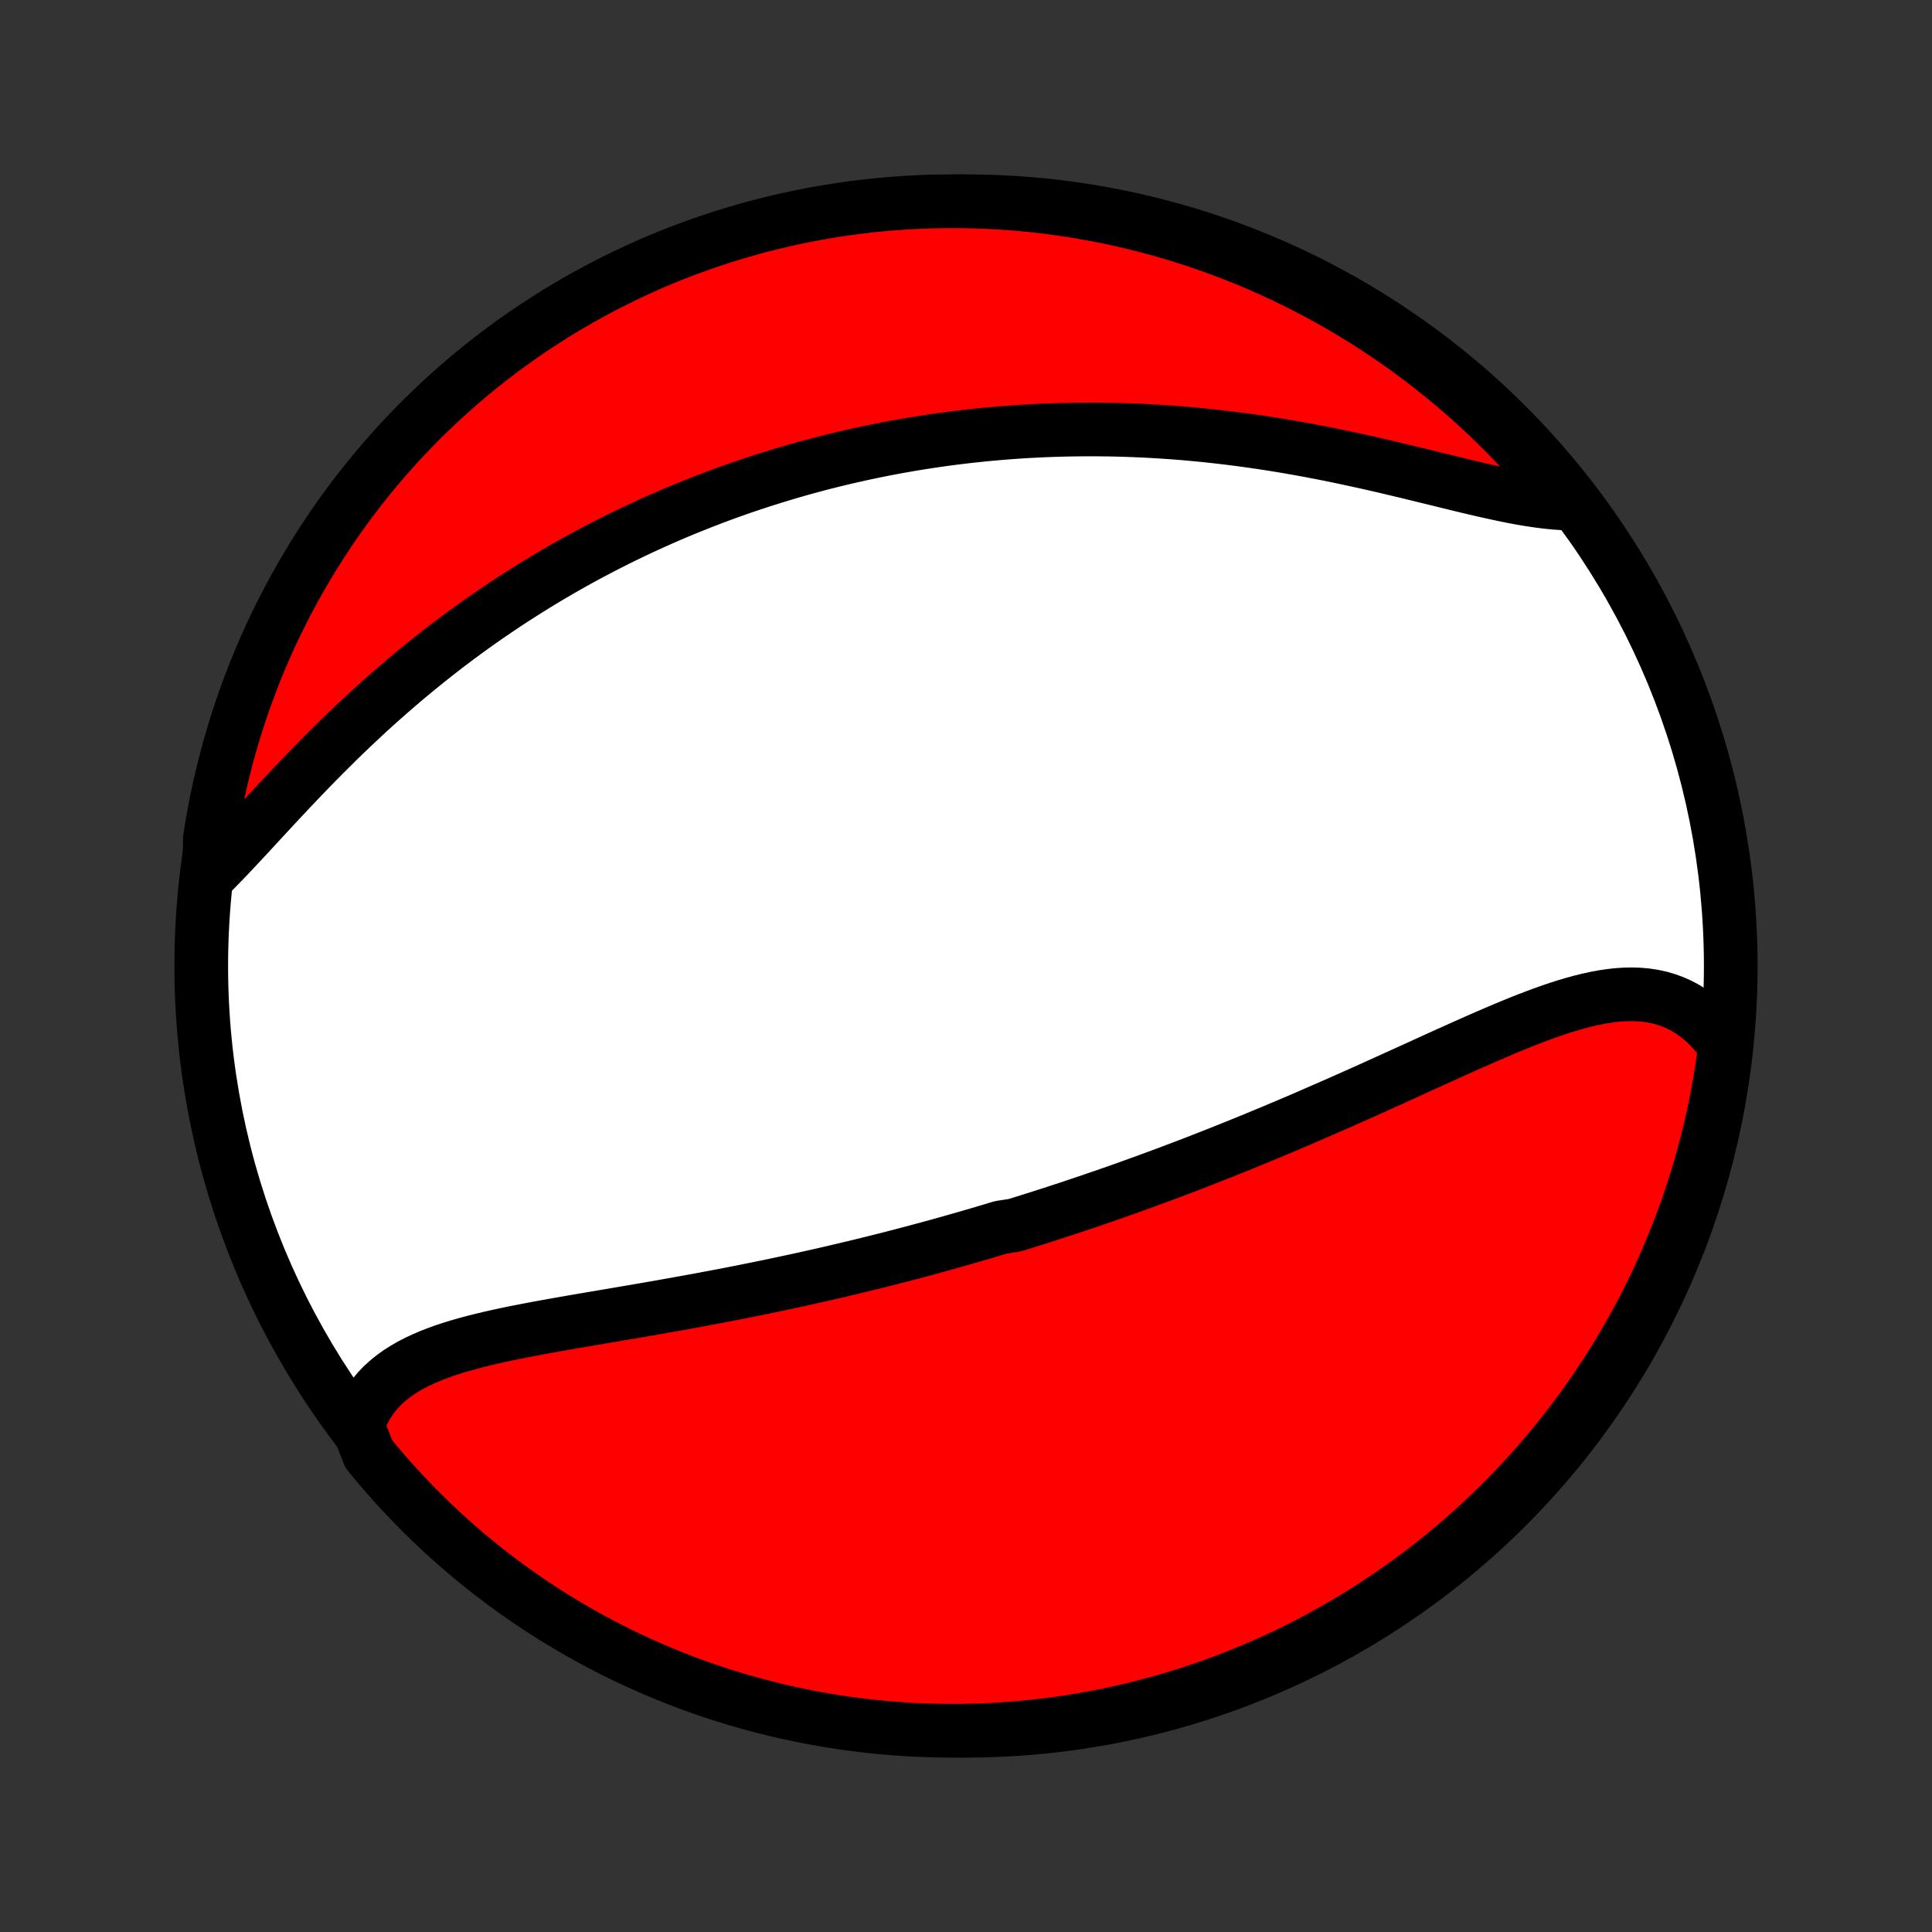 <?xml version="1.0" encoding="utf-8" standalone="no"?>
<!DOCTYPE svg PUBLIC "-//W3C//DTD SVG 1.1//EN"
  "http://www.w3.org/Graphics/SVG/1.1/DTD/svg11.dtd">
<!-- Created with matplotlib (http://matplotlib.org/) -->
<svg height="72pt" version="1.1" viewBox="0 0 72 72" width="72pt" xmlns="http://www.w3.org/2000/svg" xmlns:xlink="http://www.w3.org/1999/xlink">
 <rect x="0" y="0" width="72" height="72" fill="#333333" stroke="none"/>
 <defs>
  <style type="text/css">
*{stroke-linecap:butt;stroke-linejoin:round;}
  </style>
 </defs>
 <g id="figure_1">
  <g id="patch_1">
   <path d="
M0 72
L72 72
L72 0
L0 0
z
" style="fill:none;"/>
  </g>
  <g id="axes_1">
   <g id="PatchCollection_1">
    <defs>
     <path d="
M36 -7.5
C43.558 -7.5 50.808 -10.503 56.153 -15.848
C61.497 -21.192 64.5 -28.442 64.5 -36
C64.5 -43.558 61.497 -50.808 56.153 -56.153
C50.808 -61.497 43.558 -64.5 36 -64.5
C28.442 -64.5 21.192 -61.497 15.848 -56.153
C10.503 -50.808 7.5 -43.558 7.5 -36
C7.5 -28.442 10.503 -21.192 15.848 -15.848
C21.192 -10.503 28.442 -7.5 36 -7.5
z
" id="C0_0_a811fe30f3"/>
     <path d="
M13.332 -18.868
L13.422 -19.119
L13.527 -19.358
L13.647 -19.585
L13.781 -19.8
L13.929 -20.003
L14.09 -20.194
L14.263 -20.374
L14.449 -20.543
L14.646 -20.702
L14.854 -20.851
L15.072 -20.991
L15.299 -21.122
L15.536 -21.244
L15.78 -21.359
L16.032 -21.467
L16.292 -21.568
L16.557 -21.664
L16.829 -21.754
L17.106 -21.839
L17.388 -21.919
L17.674 -21.996
L17.965 -22.069
L18.258 -22.139
L18.555 -22.206
L18.854 -22.271
L19.156 -22.333
L19.46 -22.393
L19.765 -22.452
L20.072 -22.51
L20.38 -22.566
L20.689 -22.621
L20.998 -22.676
L21.308 -22.73
L21.617 -22.783
L21.927 -22.836
L22.237 -22.889
L22.546 -22.941
L22.855 -22.993
L23.163 -23.046
L23.471 -23.098
L23.777 -23.151
L24.083 -23.203
L24.387 -23.256
L24.691 -23.309
L24.993 -23.363
L25.294 -23.417
L25.594 -23.471
L25.893 -23.525
L26.19 -23.58
L26.486 -23.636
L26.78 -23.691
L27.073 -23.747
L27.365 -23.804
L27.655 -23.861
L27.943 -23.919
L28.23 -23.977
L28.516 -24.035
L28.8 -24.094
L29.083 -24.154
L29.365 -24.214
L29.645 -24.274
L29.923 -24.335
L30.201 -24.397
L30.476 -24.459
L30.751 -24.521
L31.024 -24.584
L31.297 -24.648
L31.567 -24.712
L31.837 -24.776
L32.106 -24.841
L32.373 -24.907
L32.64 -24.973
L32.905 -25.039
L33.169 -25.106
L33.433 -25.174
L33.695 -25.242
L33.957 -25.311
L34.218 -25.381
L34.478 -25.45
L34.737 -25.521
L34.996 -25.592
L35.254 -25.664
L35.511 -25.736
L35.768 -25.809
L36.024 -25.882
L36.279 -25.957
L36.535 -26.031
L36.79 -26.107
L37.044 -26.183
L37.298 -26.26
L37.806 -26.337
L38.059 -26.415
L38.313 -26.494
L38.566 -26.574
L38.819 -26.654
L39.073 -26.735
L39.326 -26.817
L39.58 -26.9
L39.833 -26.983
L40.087 -27.068
L40.341 -27.153
L40.595 -27.239
L40.849 -27.326
L41.104 -27.413
L41.359 -27.502
L41.615 -27.591
L41.871 -27.682
L42.128 -27.773
L42.385 -27.866
L42.643 -27.959
L42.901 -28.054
L43.16 -28.149
L43.42 -28.246
L43.68 -28.343
L43.941 -28.442
L44.203 -28.542
L44.466 -28.642
L44.73 -28.744
L44.994 -28.848
L45.259 -28.952
L45.526 -29.057
L45.793 -29.164
L46.061 -29.272
L46.331 -29.381
L46.601 -29.491
L46.872 -29.603
L47.145 -29.716
L47.418 -29.83
L47.693 -29.945
L47.968 -30.061
L48.245 -30.179
L48.523 -30.298
L48.801 -30.418
L49.081 -30.54
L49.362 -30.662
L49.645 -30.786
L49.928 -30.91
L50.212 -31.036
L50.497 -31.163
L50.783 -31.291
L51.07 -31.42
L51.358 -31.55
L51.647 -31.681
L51.937 -31.812
L52.227 -31.944
L52.519 -32.076
L52.81 -32.209
L53.103 -32.342
L53.396 -32.476
L53.689 -32.609
L53.983 -32.742
L54.277 -32.874
L54.571 -33.006
L54.865 -33.137
L55.159 -33.267
L55.453 -33.395
L55.747 -33.522
L56.041 -33.647
L56.334 -33.769
L56.626 -33.888
L56.917 -34.003
L57.208 -34.115
L57.498 -34.223
L57.786 -34.325
L58.073 -34.423
L58.359 -34.514
L58.643 -34.598
L58.925 -34.675
L59.205 -34.744
L59.483 -34.804
L59.759 -34.855
L60.032 -34.895
L60.302 -34.924
L60.569 -34.941
L60.833 -34.945
L61.094 -34.936
L61.351 -34.913
L61.604 -34.875
L61.853 -34.822
L62.097 -34.752
L62.337 -34.666
L62.571 -34.564
L62.8 -34.444
L63.024 -34.307
L63.241 -34.152
L63.452 -33.98
L63.657 -33.791
L63.854 -33.584
L64.044 -33.36
L64.226 -33.12
L64.266 -32.863
L64.198 -32.358
L64.122 -31.865
L64.037 -31.374
L63.943 -30.884
L63.841 -30.395
L63.731 -29.908
L63.612 -29.423
L63.484 -28.94
L63.349 -28.46
L63.205 -27.981
L63.052 -27.505
L62.891 -27.032
L62.723 -26.561
L62.546 -26.093
L62.361 -25.628
L62.167 -25.166
L61.966 -24.708
L61.758 -24.253
L61.541 -23.802
L61.316 -23.354
L61.084 -22.91
L60.844 -22.47
L60.596 -22.035
L60.341 -21.603
L60.079 -21.176
L59.809 -20.753
L59.532 -20.335
L59.248 -19.922
L58.957 -19.514
L58.658 -19.111
L58.353 -18.713
L58.041 -18.32
L57.723 -17.933
L57.397 -17.551
L57.066 -17.174
L56.727 -16.804
L56.383 -16.439
L56.032 -16.08
L55.675 -15.728
L55.312 -15.381
L54.944 -15.041
L54.569 -14.707
L54.189 -14.38
L53.803 -14.059
L53.412 -13.745
L53.016 -13.437
L52.614 -13.137
L52.207 -12.844
L51.796 -12.557
L51.379 -12.278
L50.958 -12.006
L50.533 -11.741
L50.102 -11.484
L49.668 -11.234
L49.23 -10.991
L48.787 -10.757
L48.34 -10.53
L47.89 -10.31
L47.437 -10.099
L46.979 -9.895
L46.519 -9.7
L46.055 -9.512
L45.588 -9.332
L45.118 -9.161
L44.645 -8.998
L44.17 -8.843
L43.692 -8.696
L43.212 -8.558
L42.73 -8.428
L42.245 -8.306
L41.759 -8.193
L41.271 -8.088
L40.782 -7.992
L40.29 -7.904
L39.798 -7.825
L39.304 -7.754
L38.81 -7.692
L38.315 -7.639
L37.818 -7.594
L37.322 -7.558
L36.825 -7.531
L36.327 -7.512
L35.83 -7.502
L35.333 -7.501
L34.836 -7.508
L34.339 -7.524
L33.842 -7.548
L33.347 -7.582
L32.852 -7.624
L32.358 -7.674
L31.865 -7.734
L31.374 -7.802
L30.884 -7.878
L30.395 -7.963
L29.908 -8.057
L29.423 -8.159
L28.94 -8.269
L28.46 -8.388
L27.981 -8.516
L27.505 -8.651
L27.032 -8.796
L26.561 -8.948
L26.093 -9.109
L25.628 -9.277
L25.166 -9.454
L24.708 -9.639
L24.253 -9.833
L23.802 -10.034
L23.354 -10.242
L22.91 -10.459
L22.47 -10.684
L22.035 -10.916
L21.603 -11.156
L21.176 -11.404
L20.753 -11.659
L20.335 -11.921
L19.922 -12.191
L19.514 -12.468
L19.111 -12.752
L18.713 -13.043
L18.32 -13.342
L17.933 -13.647
L17.551 -13.959
L17.174 -14.277
L16.804 -14.603
L16.439 -14.934
L16.08 -15.273
L15.728 -15.617
L15.381 -15.968
L15.041 -16.325
L14.707 -16.688
L14.38 -17.056
L14.059 -17.431
L13.745 -17.811
z
" id="C0_1_fae31a3ccb"/>
     <path d="
M7.807 -39.385
L8.04 -39.618
L8.276 -39.86
L8.514 -40.108
L8.754 -40.363
L8.997 -40.622
L9.242 -40.886
L9.489 -41.153
L9.738 -41.423
L9.99 -41.695
L10.243 -41.969
L10.499 -42.243
L10.758 -42.519
L11.018 -42.794
L11.28 -43.068
L11.544 -43.342
L11.81 -43.614
L12.077 -43.885
L12.347 -44.153
L12.617 -44.42
L12.889 -44.684
L13.163 -44.945
L13.438 -45.203
L13.713 -45.459
L13.99 -45.711
L14.268 -45.959
L14.547 -46.205
L14.826 -46.446
L15.106 -46.685
L15.387 -46.919
L15.668 -47.15
L15.949 -47.377
L16.231 -47.6
L16.513 -47.82
L16.795 -48.036
L17.078 -48.248
L17.36 -48.456
L17.643 -48.66
L17.926 -48.861
L18.208 -49.058
L18.491 -49.251
L18.773 -49.441
L19.056 -49.627
L19.338 -49.809
L19.62 -49.988
L19.902 -50.164
L20.183 -50.336
L20.465 -50.505
L20.746 -50.67
L21.026 -50.832
L21.307 -50.991
L21.587 -51.147
L21.868 -51.299
L22.148 -51.448
L22.427 -51.595
L22.707 -51.738
L22.986 -51.879
L23.265 -52.016
L23.544 -52.151
L23.823 -52.283
L24.102 -52.412
L24.38 -52.539
L24.659 -52.663
L24.937 -52.784
L25.216 -52.903
L25.494 -53.019
L25.773 -53.132
L26.051 -53.243
L26.33 -53.352
L26.609 -53.459
L26.888 -53.563
L27.167 -53.664
L27.447 -53.764
L27.726 -53.861
L28.006 -53.955
L28.287 -54.048
L28.568 -54.138
L28.849 -54.226
L29.131 -54.312
L29.413 -54.396
L29.696 -54.478
L29.979 -54.558
L30.264 -54.635
L30.548 -54.711
L30.834 -54.784
L31.12 -54.855
L31.407 -54.924
L31.696 -54.991
L31.985 -55.056
L32.275 -55.119
L32.566 -55.18
L32.858 -55.239
L33.151 -55.296
L33.446 -55.351
L33.741 -55.403
L34.038 -55.454
L34.336 -55.502
L34.636 -55.548
L34.937 -55.593
L35.239 -55.635
L35.543 -55.675
L35.848 -55.712
L36.155 -55.748
L36.464 -55.781
L36.774 -55.812
L37.086 -55.84
L37.399 -55.867
L37.715 -55.891
L38.032 -55.913
L38.351 -55.932
L38.672 -55.948
L38.995 -55.963
L39.319 -55.974
L39.646 -55.984
L39.975 -55.99
L40.306 -55.994
L40.638 -55.995
L40.973 -55.994
L41.31 -55.99
L41.649 -55.983
L41.989 -55.973
L42.332 -55.96
L42.677 -55.945
L43.025 -55.926
L43.373 -55.904
L43.725 -55.88
L44.078 -55.852
L44.432 -55.821
L44.789 -55.787
L45.148 -55.75
L45.508 -55.709
L45.87 -55.666
L46.234 -55.619
L46.599 -55.569
L46.966 -55.516
L47.334 -55.46
L47.703 -55.401
L48.074 -55.338
L48.445 -55.273
L48.817 -55.205
L49.19 -55.133
L49.563 -55.06
L49.936 -54.983
L50.309 -54.904
L50.683 -54.823
L51.056 -54.74
L51.428 -54.655
L51.799 -54.568
L52.17 -54.48
L52.538 -54.392
L52.905 -54.302
L53.27 -54.213
L53.633 -54.124
L53.992 -54.036
L54.349 -53.949
L54.702 -53.863
L55.052 -53.781
L55.397 -53.701
L55.737 -53.626
L56.073 -53.554
L56.403 -53.488
L56.727 -53.428
L57.046 -53.375
L57.358 -53.329
L57.662 -53.291
L57.96 -53.262
L58.25 -53.243
L58.332 -53.234
L58.019 -53.707
L57.7 -54.094
L57.374 -54.476
L57.042 -54.852
L56.703 -55.222
L56.358 -55.586
L56.007 -55.944
L55.65 -56.297
L55.287 -56.643
L54.918 -56.983
L54.543 -57.316
L54.162 -57.643
L53.776 -57.963
L53.385 -58.277
L52.988 -58.584
L52.586 -58.884
L52.179 -59.177
L51.767 -59.463
L51.35 -59.741
L50.929 -60.013
L50.503 -60.277
L50.072 -60.534
L49.638 -60.783
L49.199 -61.025
L48.756 -61.259
L48.309 -61.486
L47.859 -61.705
L47.405 -61.916
L46.947 -62.119
L46.486 -62.314
L46.022 -62.501
L45.555 -62.68
L45.085 -62.85
L44.612 -63.013
L44.137 -63.168
L43.659 -63.314
L43.178 -63.452
L42.696 -63.581
L42.212 -63.702
L41.725 -63.815
L41.237 -63.919
L40.747 -64.015
L40.256 -64.102
L39.764 -64.18
L39.27 -64.25
L38.776 -64.312
L38.28 -64.365
L37.784 -64.409
L37.287 -64.444
L36.79 -64.471
L36.293 -64.489
L35.795 -64.499
L35.298 -64.499
L34.801 -64.491
L34.304 -64.475
L33.808 -64.45
L33.312 -64.416
L32.818 -64.373
L32.324 -64.322
L31.831 -64.262
L31.34 -64.193
L30.85 -64.116
L30.361 -64.031
L29.875 -63.937
L29.39 -63.834
L28.907 -63.723
L28.426 -63.603
L27.948 -63.475
L27.472 -63.339
L26.999 -63.194
L26.528 -63.041
L26.06 -62.88
L25.596 -62.711
L25.134 -62.533
L24.676 -62.347
L24.221 -62.154
L23.77 -61.952
L23.323 -61.743
L22.879 -61.525
L22.44 -61.3
L22.004 -61.067
L21.573 -60.827
L21.146 -60.579
L20.724 -60.323
L20.307 -60.06
L19.894 -59.79
L19.486 -59.513
L19.083 -59.228
L18.685 -58.936
L18.293 -58.637
L17.906 -58.332
L17.524 -58.019
L17.148 -57.7
L16.778 -57.374
L16.414 -57.042
L16.056 -56.703
L15.703 -56.358
L15.357 -56.007
L15.017 -55.65
L14.684 -55.287
L14.357 -54.918
L14.037 -54.543
L13.723 -54.162
L13.416 -53.776
L13.116 -53.385
L12.823 -52.988
L12.537 -52.586
L12.259 -52.179
L11.987 -51.767
L11.723 -51.35
L11.466 -50.929
L11.217 -50.503
L10.975 -50.072
L10.741 -49.638
L10.514 -49.199
L10.295 -48.756
L10.084 -48.309
L9.881 -47.859
L9.686 -47.405
L9.499 -46.947
L9.32 -46.486
L9.149 -46.022
L8.987 -45.555
L8.832 -45.085
L8.686 -44.612
L8.548 -44.137
L8.419 -43.659
L8.298 -43.178
L8.185 -42.696
L8.081 -42.212
L7.985 -41.725
L7.898 -41.237
L7.82 -40.747
z
" id="C0_2_25ba07093e"/>
    </defs>
    <g clip-path="url(#p1bffca34e9)">
     <use style="fill:#ffffff;stroke:#000000;stroke-width:2.0;" x="0.0" xlink:href="#C0_0_a811fe30f3" y="72.0"/>
    </g>
    <g clip-path="url(#p1bffca34e9)">
     <use style="fill:#ff0000;stroke:#000000;stroke-width:2.0;" x="0.0" xlink:href="#C0_1_fae31a3ccb" y="72.0"/>
    </g>
    <g clip-path="url(#p1bffca34e9)">
     <use style="fill:#ff0000;stroke:#000000;stroke-width:2.0;" x="0.0" xlink:href="#C0_2_25ba07093e" y="72.0"/>
    </g>
   </g>
  </g>
 </g>
 <defs>
  <clipPath id="p1bffca34e9">
   <rect height="72.0" width="72.0" x="0.0" y="0.0"/>
  </clipPath>
 </defs>
</svg>
